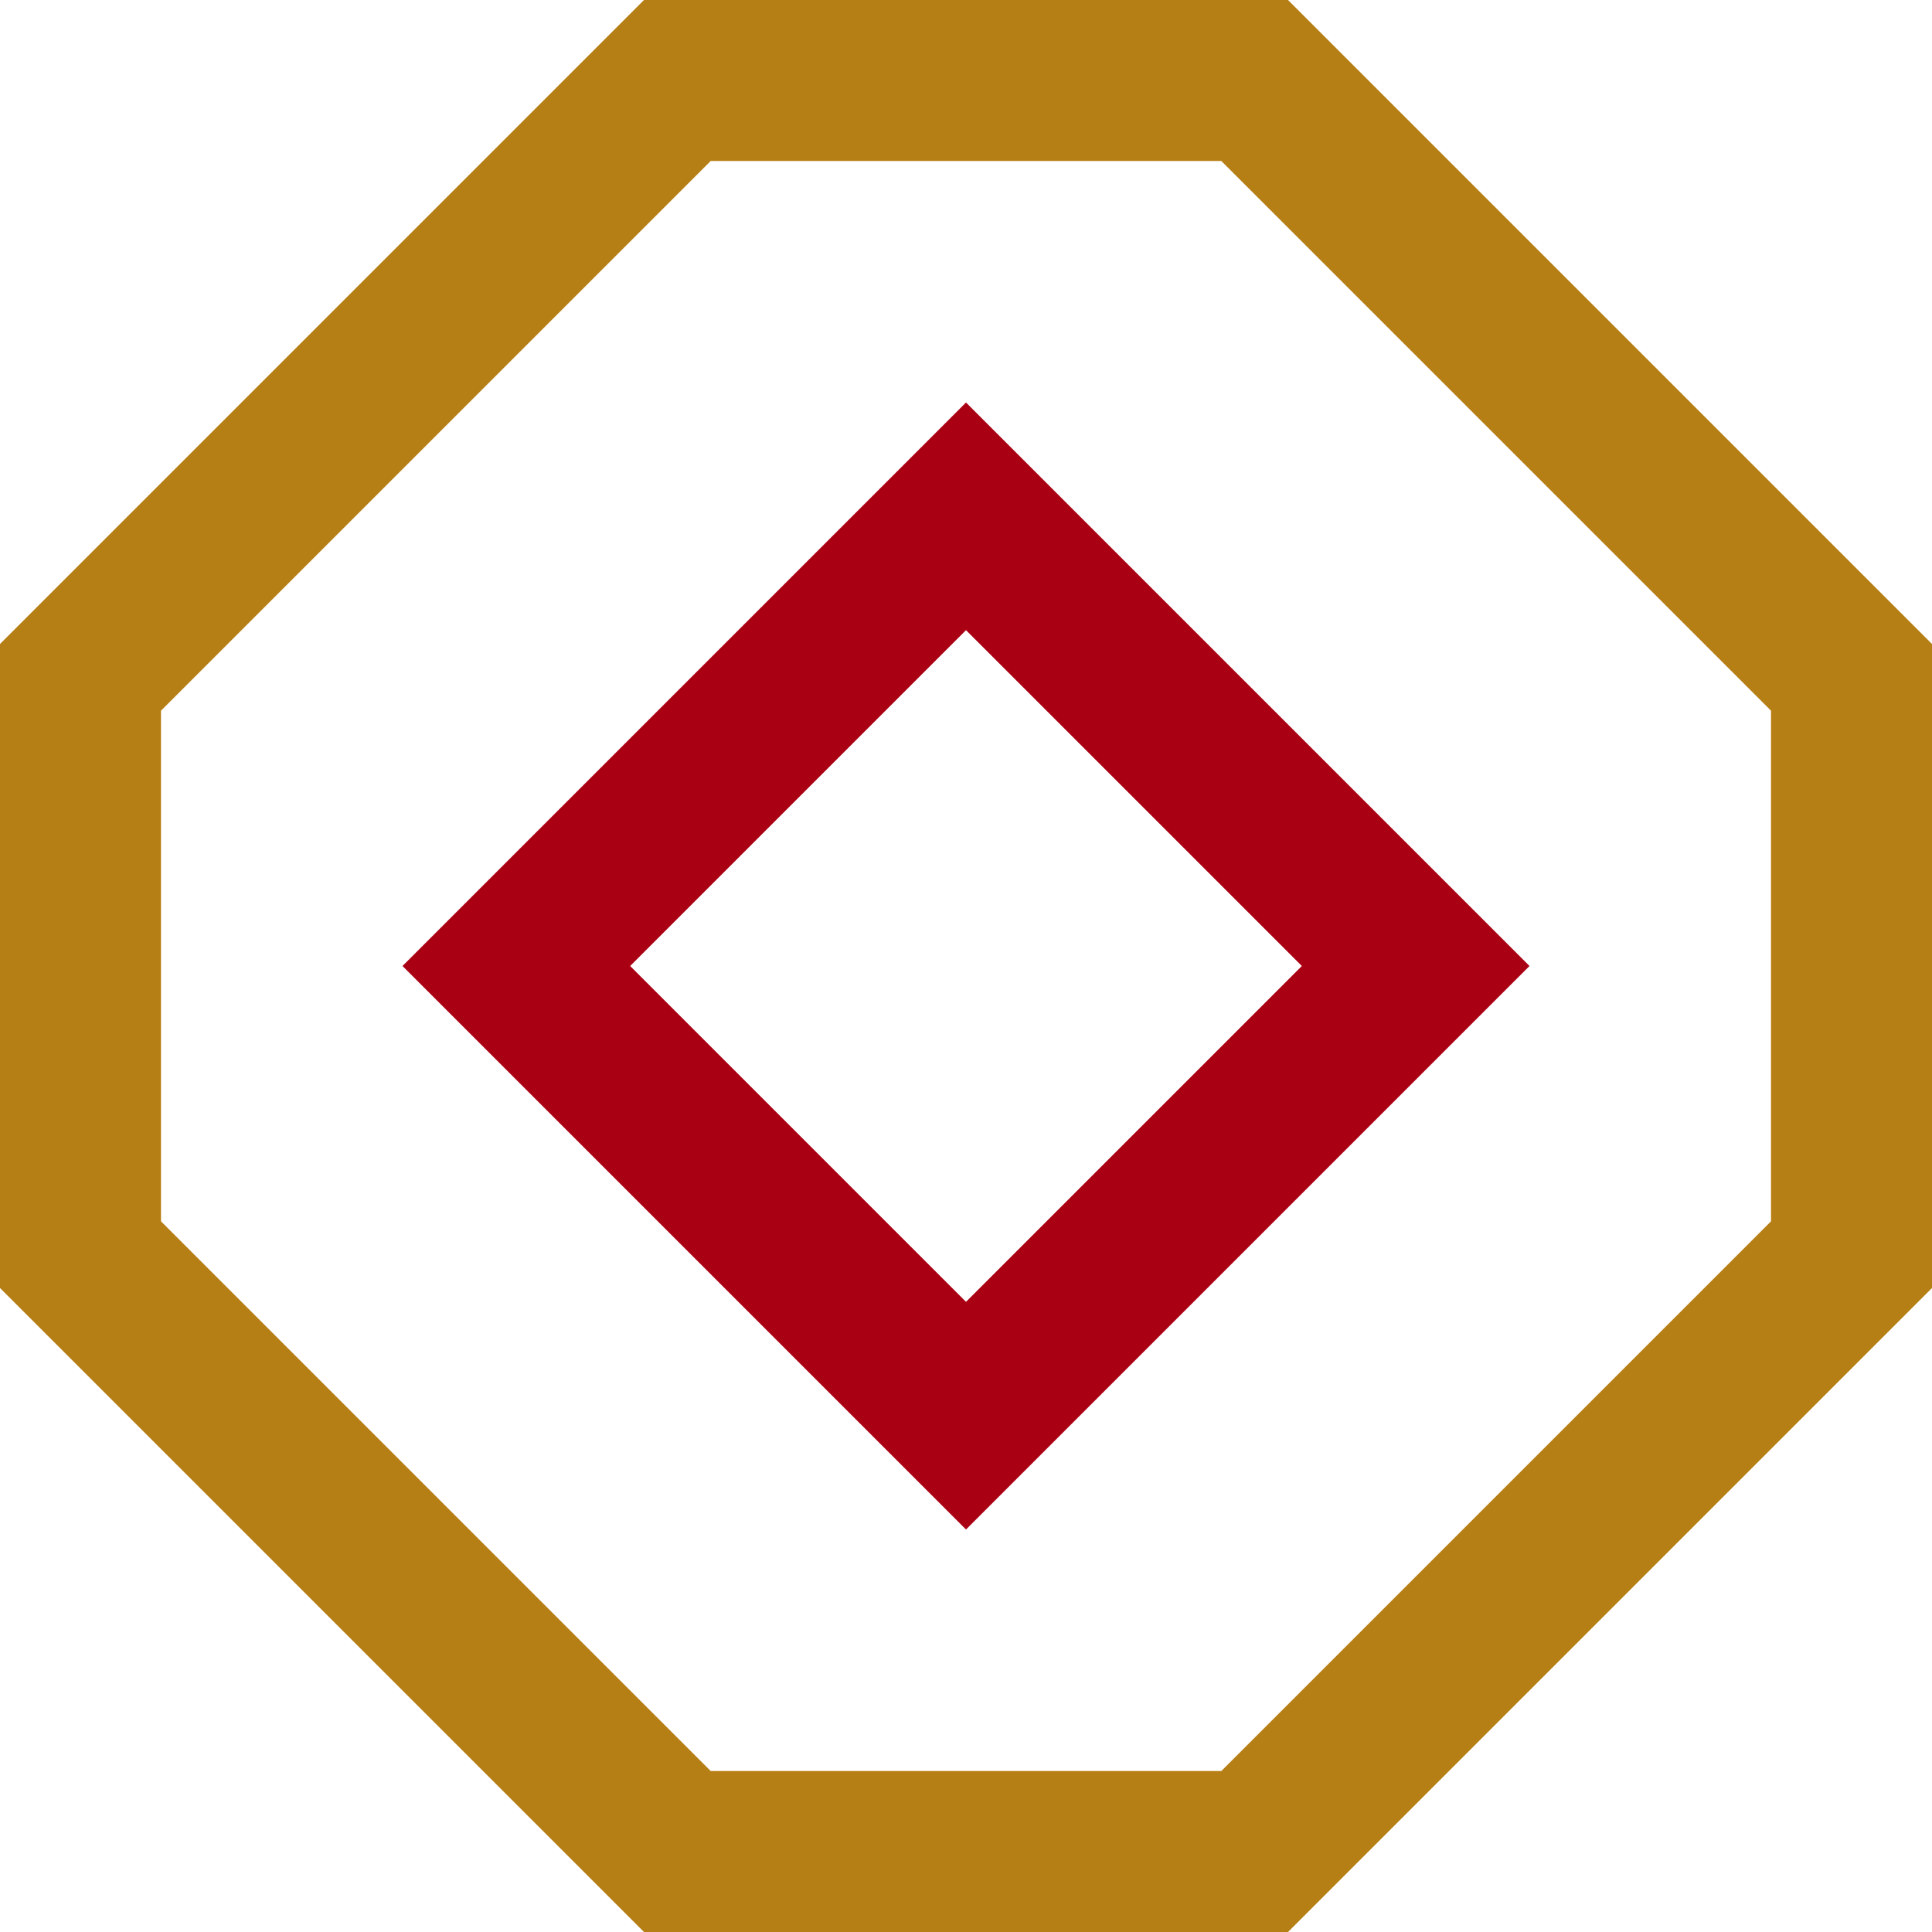 <svg width="24" height="24" viewBox="0 0 24 24" fill="none" xmlns="http://www.w3.org/2000/svg">
<path d="M1 8.414L8.414 1H15.586L23 8.414V15.586L15.586 23H8.414L1 15.586V8.414Z" stroke="#B67F15" stroke-width="2"/>
<path d="M12 17.586L6.414 12L12 6.414L17.586 12L12 17.586Z" stroke="#AA0013" stroke-width="2"/>
</svg>
